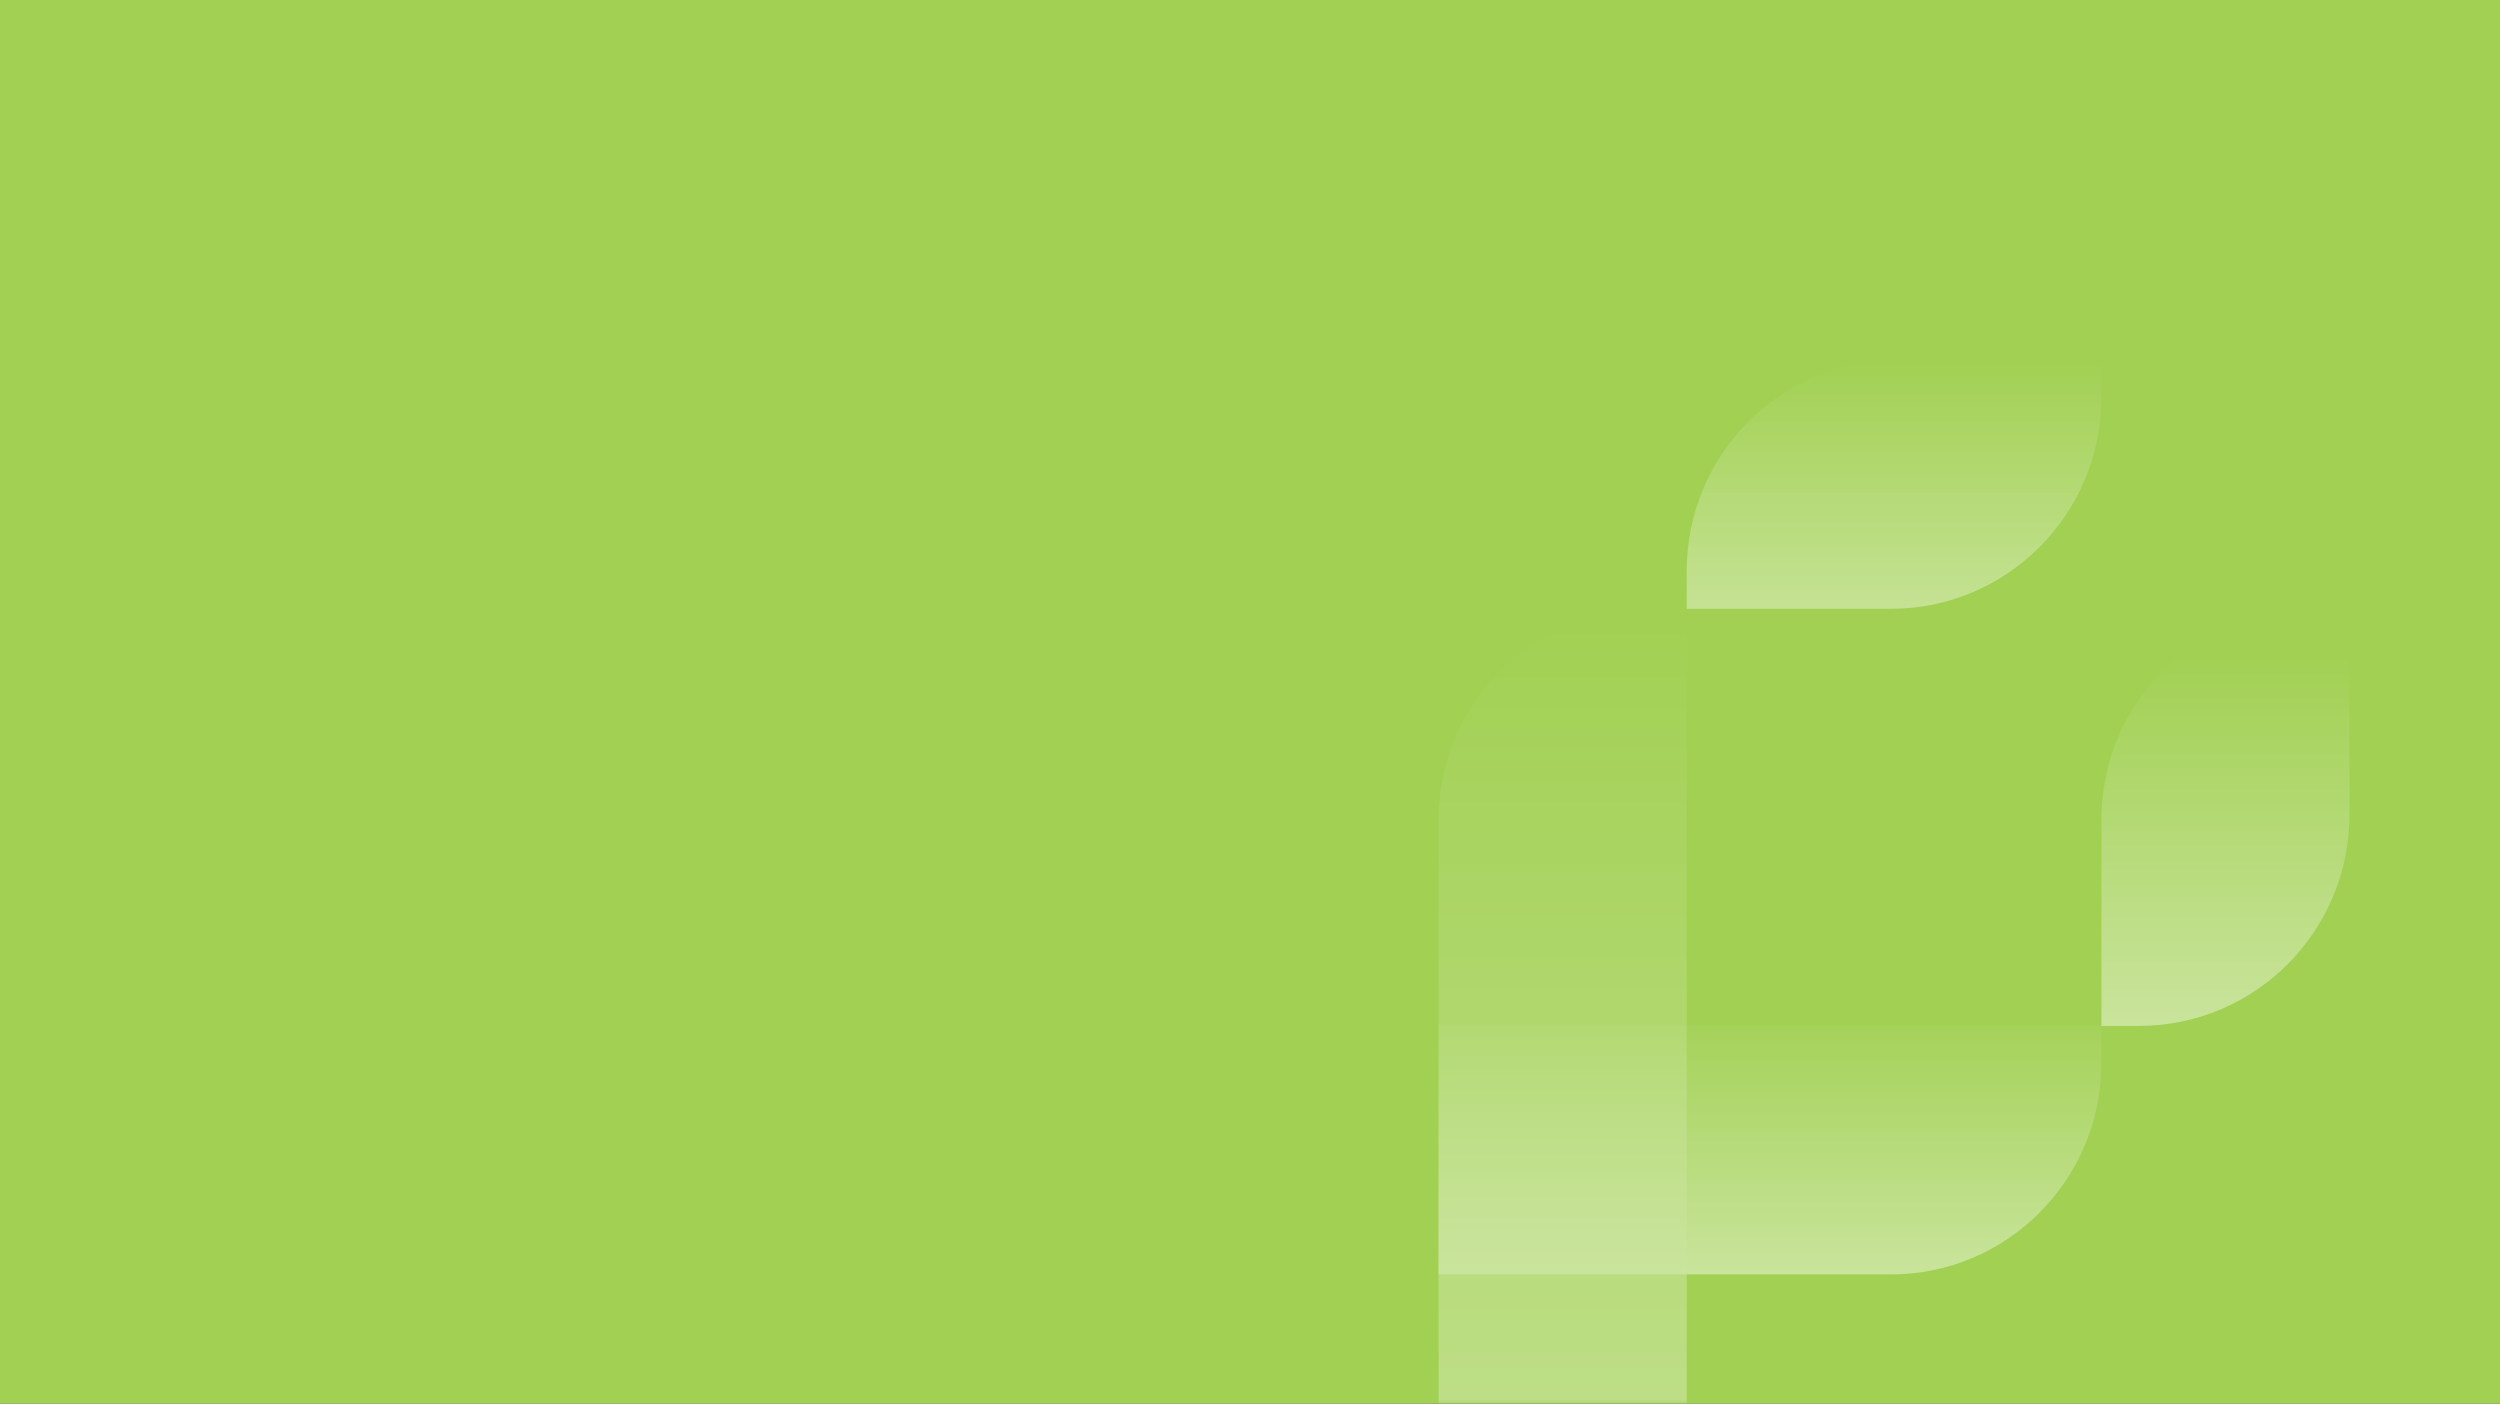 <svg width="285" height="160" viewBox="0 0 285 160" xmlns="http://www.w3.org/2000/svg" xmlns:xlink="http://www.w3.org/1999/xlink"><rect x="0" y="0" width="285" height="160" fill="#333333" stroke="none"/><title>Group 54</title><defs><path id="a" d="M0 0h285v160H0z"/><linearGradient x1="39.336%" y1="111.724%" x2="39.336%" y2="0%" id="c"><stop stop-color="#FFF" offset="0%"/><stop stop-color="#FFF" stop-opacity="0" offset="100%"/></linearGradient><linearGradient x1="50%" y1="0%" x2="50%" y2="100%" id="d"><stop stop-color="#FFF" stop-opacity="0" offset="0%"/><stop stop-color="#FFF" offset="100%"/></linearGradient><linearGradient x1="32.822%" y1="100%" x2="32.822%" y2="10.346%" id="e"><stop stop-color="#FFF" offset="0%"/><stop stop-color="#FFF" stop-opacity="0" offset="100%"/></linearGradient><linearGradient x1="60.764%" y1="100%" x2="60.764%" y2="-10.866%" id="f"><stop stop-color="#FFF" offset="0%"/><stop stop-color="#FFF" stop-opacity="0" offset="100%"/></linearGradient></defs><g fill="none" fill-rule="evenodd"><g><mask id="b" fill="#fff"><use xlink:href="#a"/></mask><use fill="#A1D052" xlink:href="#a"/><g opacity=".426" mask="url(#b)"><path d="M28.284 28.405v-4.302C28.284 10.79 39.03 0 52.284 0H75.56v4.302c0 13.31-10.745 24.102-24 24.102H28.284z" fill="url(#c)" transform="translate(164 41)"/><path d="M28.284 28.405H24c-13.255 0-24 10.791-24 24.102v104.825h4.284c13.256 0 24-10.791 24-24.102V28.405z" fill="url(#d)" transform="translate(164 41)"/><path d="M103.844 28.358H99.56c-13.256 0-24 10.79-24 24.101v23.494h4.284c13.254 0 24-10.79 24-24.101V28.358z" fill="url(#e)" transform="translate(164 41)"/><path d="M0 75.88h75.559v4.302c0 13.312-10.746 24.101-24 24.101H0V75.88z" fill="url(#f)" transform="translate(164 41)"/></g></g></g></svg>